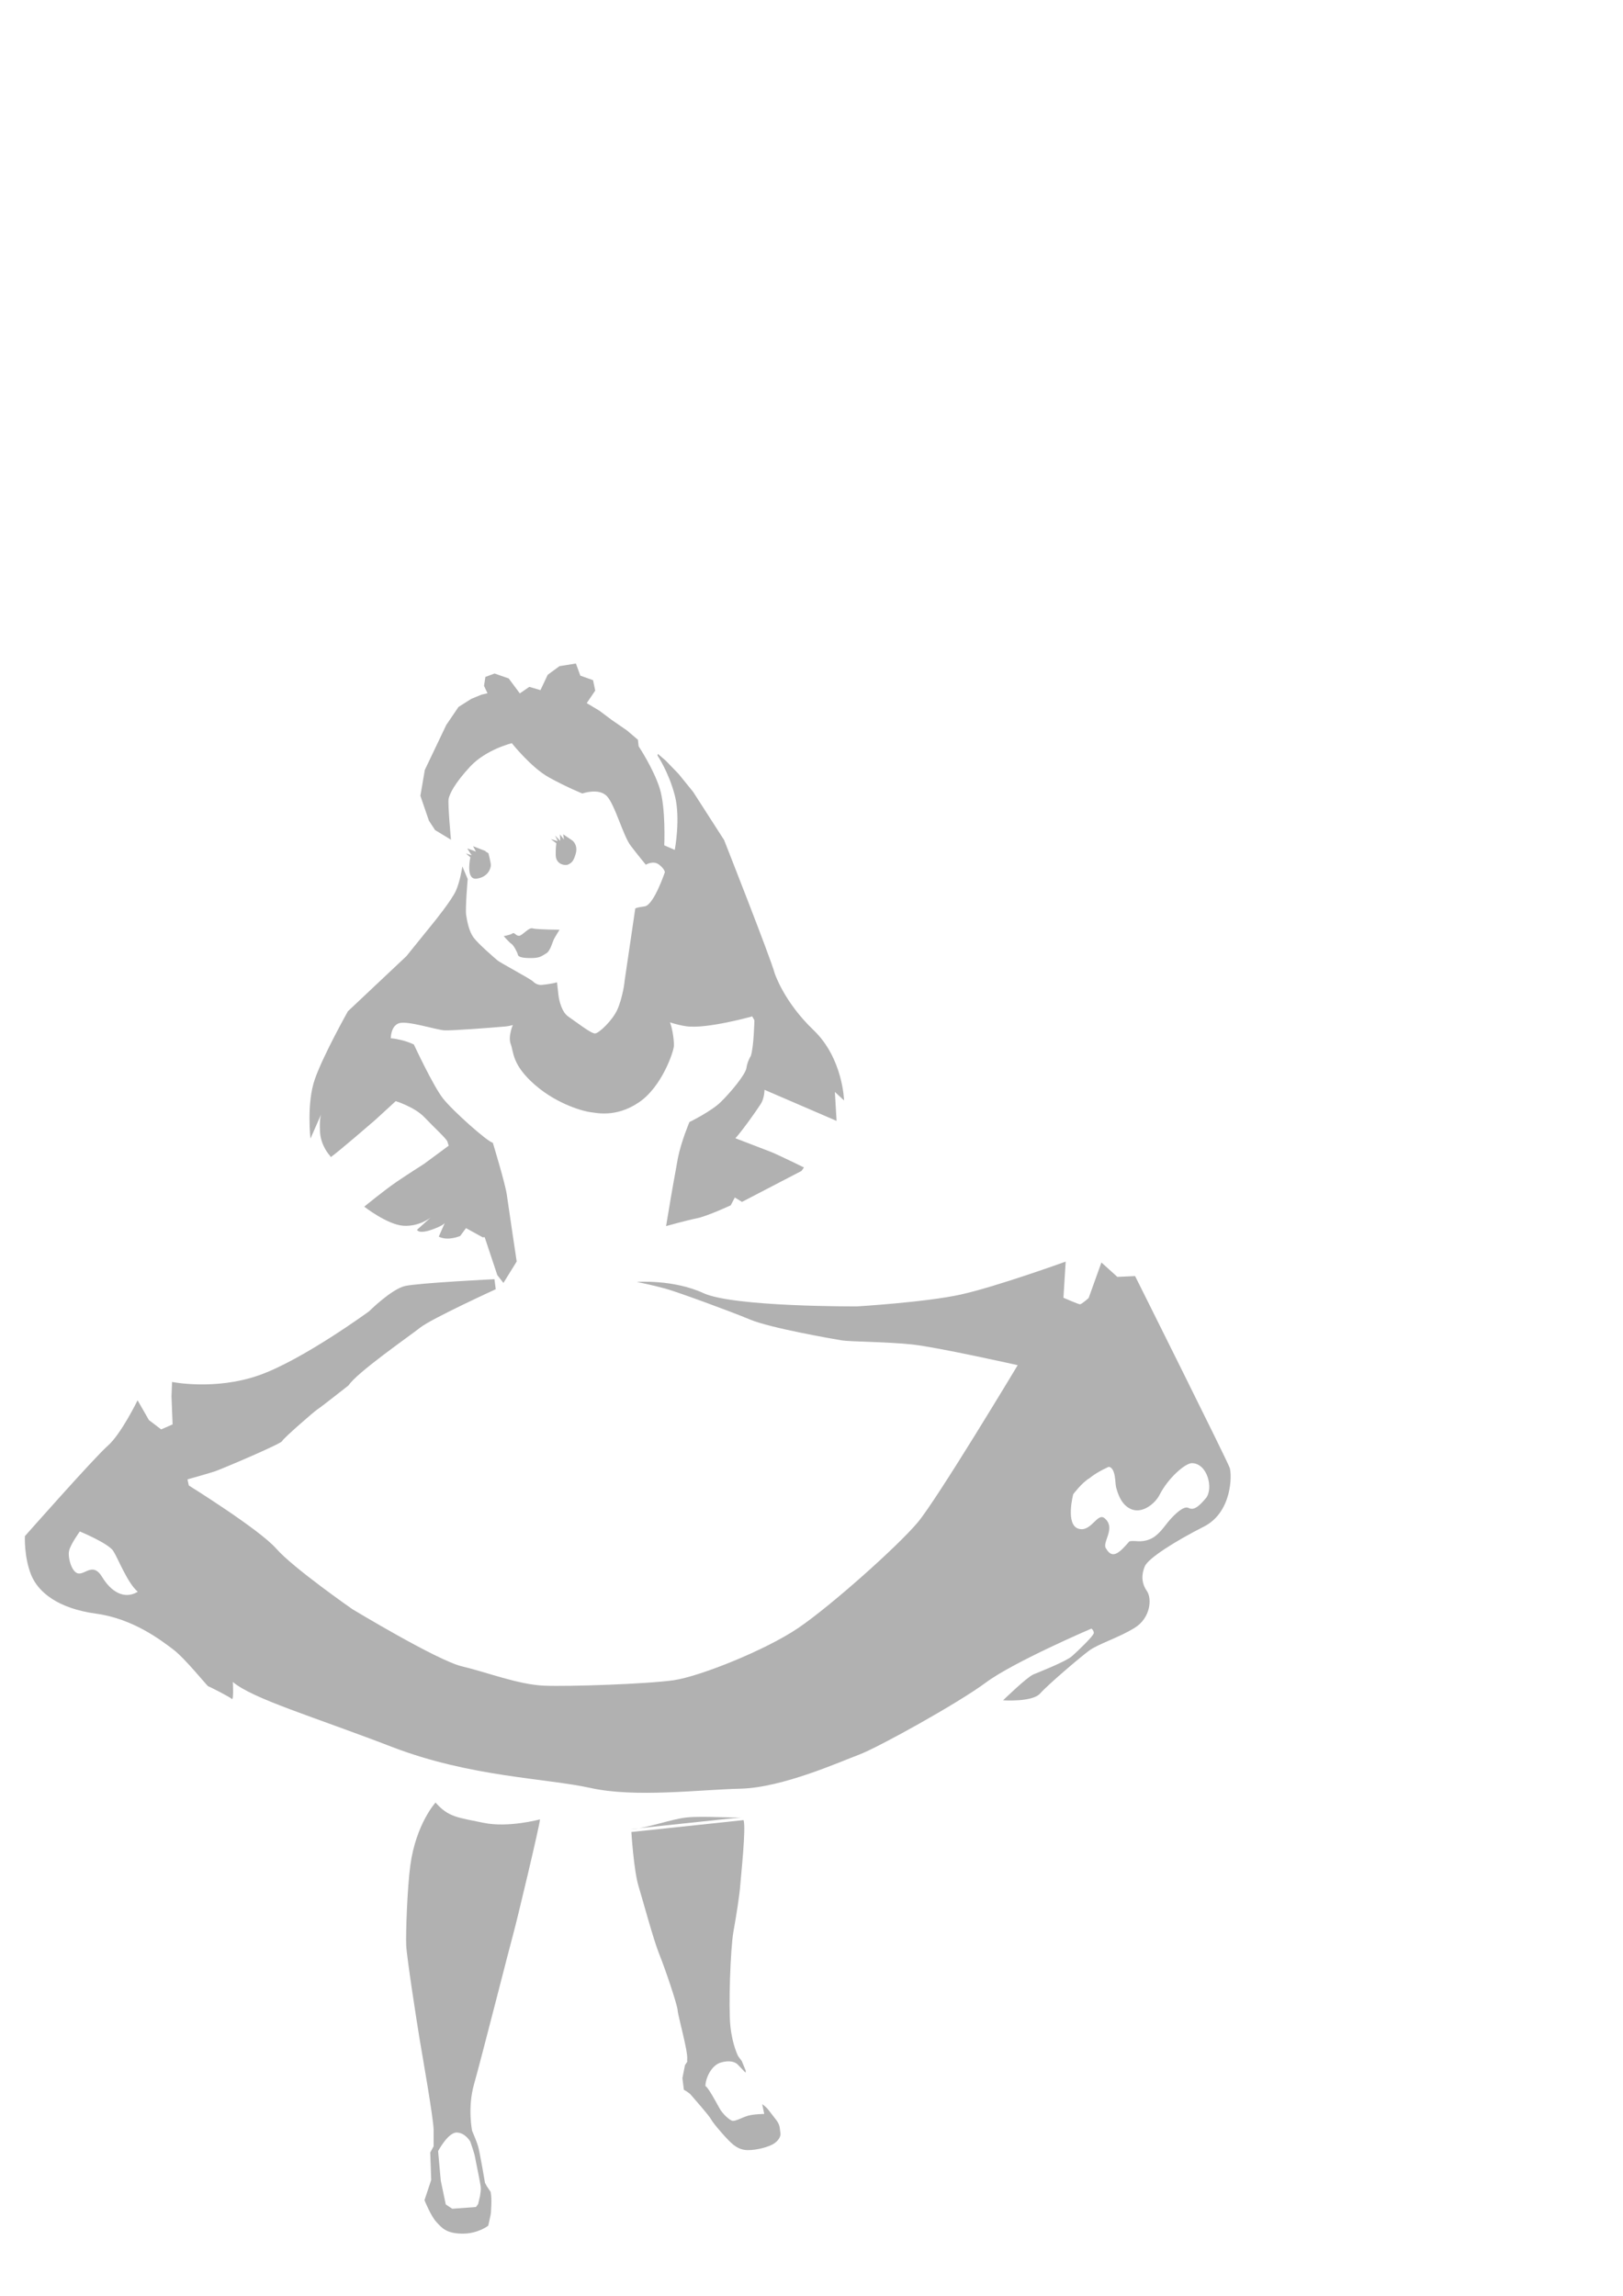 <?xml version="1.0" encoding="UTF-8" standalone="no"?>
<svg
   xmlns:dc="http://purl.org/dc/elements/1.1/"
   xmlns:cc="http://creativecommons.org/ns#"
   xmlns:rdf="http://www.w3.org/1999/02/22-rdf-syntax-ns#"
   xmlns:svg="http://www.w3.org/2000/svg"
   xmlns="http://www.w3.org/2000/svg"
   xmlns:sodipodi="http://sodipodi.sourceforge.net/DTD/sodipodi-0.dtd"
   xmlns:inkscape="http://www.inkscape.org/namespaces/inkscape"
   width="210mm"
   height="297mm"
   viewBox="0 0 210 297"
   version="1.1"
   id="svg985"
   inkscape:version="1.0.1 (3bc2e813f5, 2020-09-07)"
   sodipodi:docname="alice_outl_opt.svg">
  <defs
     id="defs979" />
  <sodipodi:namedview
     id="base"
     pagecolor="#ffffff"
     bordercolor="#666666"
     borderopacity="1.0"
     inkscape:pageopacity="0.0"
     inkscape:pageshadow="2"
     inkscape:zoom="2.6626462"
     inkscape:cx="478.88595"
     inkscape:cy="653.08138"
     inkscape:document-units="mm"
     inkscape:current-layer="layer1"
     inkscape:document-rotation="0"
     showgrid="false"
     inkscape:window-width="1920"
     inkscape:window-height="1017"
     inkscape:window-x="-8"
     inkscape:window-y="-8"
     inkscape:window-maximized="1"
     inkscape:object-paths="false" />
  <g
     inkscape:label="Layer 1"
     inkscape:groupmode="layer"
     id="layer1">
    <path
       id="path847"
       style="fill:#4d4d4d;fill-opacity:0.44;stroke:none;stroke-width:1px;stroke-linecap:butt;stroke-linejoin:miter;stroke-opacity:1"
       d="m 304.172,483.908 c -0.316,1.447 -0.708,3.058 -1.176,4.639 -0.468,1.581 -1.012,3.131 -1.629,4.453 -0.617,1.322 -1.483,2.695 -2.465,4.014 -0.982,1.318 -2.081,2.582 -3.16,3.684 -1.079,1.102 -2.14,2.041 -3.049,2.713 -0.909,0.672 -1.665,1.076 -2.135,1.105 -0.47,0.026 -1.264,-0.294 -2.254,-0.84 -0.99,-0.545 -2.174,-1.313 -3.43,-2.172 -2.511,-1.719 -5.301,-3.803 -7.357,-5.213 -0.514,-0.353 -0.976,-0.787 -1.391,-1.273 -0.415,-0.487 -0.782,-1.027 -1.107,-1.598 -0.65,-1.141 -1.131,-2.396 -1.484,-3.564 -0.353,-1.168 -0.579,-2.249 -0.715,-3.037 -0.136,-0.788 -0.186,-1.285 -0.186,-1.285 l -0.664,-5.982 c -1.122,0.332 -2.575,0.603 -3.945,0.811 -1.371,0.208 -2.658,0.353 -3.447,0.436 -0.789,0.083 -1.578,-0.041 -2.326,-0.342 -0.748,-0.301 -1.455,-0.779 -2.078,-1.402 -0.312,-0.311 -1.454,-1.028 -3.016,-1.947 -1.562,-0.919 -3.543,-2.04 -5.531,-3.162 -3.977,-2.243 -7.985,-4.488 -8.732,-5.111 -0.748,-0.623 -3.138,-2.679 -5.609,-4.953 -1.236,-1.137 -2.492,-2.331 -3.574,-3.426 -1.083,-1.094 -1.991,-2.09 -2.531,-2.838 -0.54,-0.748 -1.001,-1.598 -1.398,-2.506 -0.397,-0.908 -0.731,-1.873 -1.012,-2.844 -0.561,-1.942 -0.913,-3.915 -1.162,-5.535 -0.125,-0.81 -0.141,-2.316 -0.094,-4.119 0.047,-1.803 0.157,-3.905 0.281,-5.904 0.249,-3.999 0.561,-7.592 0.561,-7.592 l -2.596,-6.143 c -0.217,1.366 -1.217,7.429 -3.111,11.744 -2.115,4.818 -10.908,15.586 -10.908,15.586 l -13.293,16.451 -28.58,26.922 c 0,0 -11.961,21.272 -16.115,33.07 -4.154,11.799 -2.16,29.08 -2.16,29.08 l 5.166,-11.785 c -0.265,0.756 -0.763,2.936 -0.514,8.295 0.332,7.146 4.818,11.801 4.818,11.801 l 0.48,0.715 c 1.709,-1.197 6.568,-5.231 11.514,-9.43 5.224,-4.435 10.104,-8.65 10.104,-8.65 l 10.053,-9.225 c 0,0 2.305,0.707 5.213,2.047 1.454,0.67 3.059,1.497 4.602,2.475 0.771,0.489 1.527,1.016 2.24,1.578 0.713,0.562 1.384,1.161 1.986,1.795 2.409,2.534 5.087,5.129 7.227,7.279 1.07,1.075 2.005,2.04 2.703,2.828 0.698,0.788 1.161,1.4 1.285,1.773 0.498,1.496 0.582,1.994 0.582,1.994 l -12.047,8.891 c 0,0 -7.892,4.984 -13.707,8.973 -2.908,1.994 -6.772,4.966 -9.908,7.438 -3.136,2.472 -5.545,4.445 -5.545,4.445 0,0 11.298,8.808 19.107,9.307 7.809,0.499 13.293,-3.988 13.293,-3.988 l -6.646,5.982 c -1e-5,0 0.665,2.16 6.979,0 5.515,-1.887 6.467,-3.139 6.619,-3.426 l -2.963,6.748 c 4.486,2.326 10.467,-0.332 10.467,-0.332 l 2.824,-3.82 8.143,4.486 0.984,-0.061 6.16,18.506 2.992,3.822 6.479,-10.469 -1.908,-12.699 c -0.307,-2.089 -2.173,-14.777 -2.934,-19.992 -0.206,-1.41 -0.735,-3.693 -1.412,-6.326 -0.677,-2.633 -1.504,-5.614 -2.305,-8.42 -1.601,-5.611 -3.098,-10.516 -3.098,-10.516 -0.338,-0.074 -0.896,-0.371 -1.623,-0.848 -0.727,-0.476 -1.625,-1.131 -2.641,-1.92 -2.03,-1.577 -4.533,-3.689 -7.104,-5.973 -2.57,-2.284 -5.207,-4.742 -7.502,-7.01 -2.295,-2.267 -4.247,-4.345 -5.451,-5.873 -1.204,-1.528 -2.695,-3.935 -4.254,-6.689 -1.559,-2.754 -3.186,-5.853 -4.662,-8.762 -2.952,-5.817 -5.301,-10.869 -5.301,-10.869 0,0 -0.587,-0.323 -1.674,-0.764 -1.087,-0.441 -2.673,-1.001 -4.67,-1.471 -1.997,-0.47 -3.233,-0.669 -3.969,-0.752 -0.368,-0.041 -0.611,-0.053 -0.762,-0.055 -0.151,-0.001 -0.209,0.006 -0.209,0.006 1e-5,0 -0.007,-0.379 0.051,-0.969 0.057,-0.589 0.177,-1.387 0.426,-2.229 0.249,-0.841 0.629,-1.725 1.205,-2.48 0.288,-0.378 0.626,-0.725 1.021,-1.018 0.395,-0.293 0.848,-0.533 1.367,-0.699 0.519,-0.166 1.195,-0.239 1.988,-0.238 0.793,3.4e-4 1.706,0.074 2.693,0.199 1.976,0.252 4.259,0.714 6.533,1.223 2.274,0.509 4.538,1.065 6.473,1.504 1.934,0.439 3.539,0.761 4.494,0.803 1.911,0.083 7.538,-0.229 13.613,-0.645 6.075,-0.415 12.598,-0.933 16.295,-1.266 0.924,-0.083 1.967,-0.294 3.084,-0.596 0.117,-0.032 0.243,-0.076 0.361,-0.109 -0.194,0.466 -0.553,1.249 -0.957,2.875 -0.254,1.02 -0.46,2.16 -0.51,3.283 -0.025,0.562 -0.011,1.119 0.057,1.656 0.067,0.537 0.188,1.053 0.375,1.531 0.374,0.956 0.59,2.062 0.885,3.338 0.295,1.276 0.665,2.722 1.346,4.357 0.34,0.818 0.758,1.685 1.281,2.6 0.524,0.915 1.155,1.879 1.92,2.896 0.765,1.017 1.666,2.087 2.73,3.211 1.065,1.124 2.294,2.303 3.717,3.539 1.423,1.236 2.875,2.365 4.33,3.398 1.456,1.033 2.914,1.969 4.354,2.814 1.44,0.845 2.859,1.601 4.234,2.273 1.375,0.672 2.705,1.259 3.967,1.773 2.523,1.028 4.774,1.757 6.553,2.242 1.778,0.486 3.085,0.729 3.729,0.791 0.644,0.062 1.724,0.271 3.158,0.43 1.434,0.158 3.224,0.268 5.285,0.133 1.031,-0.068 2.128,-0.198 3.285,-0.412 1.157,-0.214 2.372,-0.511 3.635,-0.92 1.262,-0.409 2.572,-0.929 3.92,-1.582 1.348,-0.653 2.734,-1.438 4.146,-2.383 1.412,-0.945 2.736,-2.043 3.975,-3.242 1.238,-1.199 2.391,-2.501 3.455,-3.861 1.064,-1.36 2.041,-2.777 2.932,-4.203 0.89,-1.427 1.694,-2.862 2.41,-4.262 1.433,-2.799 2.519,-5.452 3.256,-7.58 0.737,-2.128 1.126,-3.731 1.168,-4.438 0.042,-0.706 3.1e-4,-1.771 -0.119,-3.01 -0.12,-1.239 -0.316,-2.653 -0.586,-4.055 -0.27,-1.402 -0.613,-2.793 -1.023,-3.99 -0.071,-0.208 -0.172,-0.298 -0.248,-0.49 0.066,0.021 0.13,0.044 0.195,0.065 1.305,0.408 2.629,0.781 3.943,1.096 1.314,0.315 2.616,0.572 3.879,0.748 1.263,0.176 2.714,0.233 4.285,0.197 1.571,-0.034 3.264,-0.163 5.01,-0.355 3.492,-0.386 7.199,-1.032 10.592,-1.723 3.393,-0.69 6.469,-1.424 8.697,-1.986 2.229,-0.562 3.609,-0.951 3.609,-0.951 l 1.057,1.881 c 0,0 -0.059,3.231 -0.309,7.035 -0.125,1.902 -0.296,3.947 -0.533,5.803 -0.237,1.856 -0.538,3.524 -0.92,4.67 -0.48,0.786 -0.11,-0.024 -0.881,1.646 -0.235,0.514 -0.485,1.13 -0.705,1.824 -0.22,0.694 -0.412,1.465 -0.529,2.287 -0.059,0.411 -0.226,0.91 -0.482,1.475 -0.257,0.565 -0.601,1.197 -1.018,1.877 -0.833,1.36 -1.951,2.914 -3.199,4.508 -1.248,1.594 -2.63,3.228 -3.992,4.75 -1.362,1.522 -2.704,2.932 -3.879,4.078 -1.175,1.146 -2.717,2.328 -4.369,3.457 -1.652,1.129 -3.416,2.204 -5.031,3.137 -3.231,1.865 -5.875,3.158 -5.875,3.158 0,0 -0.997,2.35 -2.201,5.729 -0.602,1.689 -1.257,3.636 -1.863,5.674 -0.606,2.038 -1.163,4.168 -1.574,6.225 -0.246,1.232 -0.712,4.047 -1.047,5.889 -0.783,4.306 -1.582,8.687 -2.445,13.771 -1.232,7.26 -2.258,13.49 -2.258,13.49 0,0 10.134,-2.825 15.119,-3.822 4.985,-0.997 16.449,-6.314 16.449,-6.314 l 1.996,-3.822 3.488,2.16 29.076,-15.123 1.186,-1.689 c -1.632,-0.802 -2.315,-1.147 -4.893,-2.393 -4.58,-2.212 -9.627,-4.6 -11.496,-5.307 -3.454,-1.305 -15.16,-5.821 -17.08,-6.562 0.484,-0.531 1.029,-1.169 1.633,-1.912 1.267,-1.559 2.743,-3.503 4.197,-5.479 2.908,-3.951 5.726,-8.033 6.607,-9.443 0.441,-0.705 0.772,-1.483 1.02,-2.254 0.248,-0.771 0.413,-1.535 0.523,-2.211 0.22,-1.351 0.221,-2.352 0.221,-2.352 l 35.197,15.174 -0.83,-14.125 4.484,4.152 c 0,0 -0.498,-20.604 -14.953,-34.396 -14.456,-13.793 -18.943,-27.754 -18.943,-27.754 -1.994,-7.478 -24.672,-64.977 -24.672,-64.977 l -15.121,-23.514 -7.145,-8.807 -6.344,-6.55 -3.764,-3.205 -0.148,0.807 c 0,0 5.496,8.142 8.433,19.423 2.937,11.281 -0.004,26.668 -0.004,26.668 l -5.129,-2.239 c 0,0 0.822,-18.212 -2.232,-27.848 -3.055,-9.636 -10.277,-20.492 -10.277,-20.492 l -0.355,-3.195 -5.352,-4.557 -7.479,-5.152 -5.982,-4.486 -6.182,-3.69 4.155,-6.115 -1.062,-5.082 -6.215,-2.231 -2.158,-5.914 -8.038,1.295 -5.732,4.222 -3.541,7.475 -5.452,-1.594 -4.619,3.191 -5.447,-7.308 -6.881,-2.395 -4.487,1.66 -0.666,4.356 1.698,3.621 -2.893,0.664 -5.015,2.06 -6.251,3.955 -5.98,8.809 -10.469,21.936 -2.16,12.629 4.154,12.131 3.014,4.607 7.754,4.699 c 0,0 -0.411,-4.449 -0.756,-9.186 -0.172,-2.368 -0.33,-4.81 -0.41,-6.801 -0.08,-1.991 -0.083,-3.533 0.049,-4.105 0.132,-0.573 0.373,-1.314 0.777,-2.234 0.405,-0.921 0.975,-2.022 1.771,-3.311 0.797,-1.289 1.821,-2.768 3.129,-4.445 1.308,-1.677 2.901,-3.553 4.84,-5.639 0.969,-1.043 2.012,-2.003 3.098,-2.885 1.086,-0.882 2.213,-1.686 3.348,-2.416 1.135,-0.73 2.277,-1.384 3.393,-1.971 1.115,-0.586 2.204,-1.105 3.232,-1.557 2.056,-0.903 3.87,-1.544 5.17,-1.961 1.3,-0.417 2.084,-0.609 2.084,-0.609 0,0 2.351,2.968 5.787,6.537 1.718,1.785 3.707,3.72 5.811,5.51 1.052,0.895 2.134,1.753 3.223,2.539 1.089,0.786 2.187,1.497 3.273,2.1 4.347,2.409 8.43,4.378 11.426,5.744 2.996,1.366 4.906,2.129 4.906,2.129 0,0 0.491,-0.175 1.291,-0.377 0.8,-0.202 1.909,-0.43 3.143,-0.533 0.617,-0.051 1.266,-0.071 1.922,-0.041 0.656,0.03 1.321,0.109 1.971,0.258 0.65,0.149 1.285,0.366 1.883,0.672 0.598,0.305 1.157,0.698 1.656,1.197 0.499,0.499 0.999,1.177 1.498,1.99 0.499,0.813 0.999,1.762 1.496,2.803 0.995,2.082 1.985,4.533 2.969,7.016 0.984,2.482 1.96,4.994 2.926,7.193 0.483,1.1 0.963,2.122 1.439,3.023 0.477,0.901 0.952,1.68 1.422,2.297 3.76,4.935 7.4,9.285 7.4,9.285 0,0 0.882,-0.56 2.115,-0.854 0.617,-0.147 1.322,-0.227 2.049,-0.139 0.363,0.044 0.731,0.131 1.098,0.271 0.366,0.141 0.731,0.337 1.084,0.602 0.705,0.529 1.241,1.029 1.648,1.48 0.408,0.452 0.686,0.856 0.877,1.193 0.382,0.676 0.412,1.088 0.412,1.088 0,0 -0.34,1.005 -0.916,2.523 -0.576,1.518 -1.391,3.549 -2.346,5.598 -0.477,1.024 -0.989,2.053 -1.523,3.025 -0.535,0.972 -1.091,1.888 -1.658,2.684 -0.567,0.796 -1.146,1.472 -1.721,1.969 -0.575,0.496 -1.147,0.811 -1.705,0.885 -2.232,0.294 -3.377,0.559 -3.965,0.75 -0.587,0.191 -0.619,0.309 -0.619,0.309 l -5.164,35.028 c 0,0 -0.21,2.458 -0.842,5.351 z"
       transform="scale(0.265)"
       sodipodi:nodetypes="sssssscsssssssccccscsssssssssssccscccsccsccsccsssssssccsscsccsccccccccccssscssssssscssccccssccscssscsscssssssssssssssssscssssssssssssscssccsssccssccssssssssscssssscscccccsscssscsccccscccccccsccscccccccccccccccccccccccccccccsssssssssssscssscscsscssssssssccccccsscsssssccccss" />
    <path
       id="path859"
       style="fill:#4d4d4d;fill-opacity:0.44;stroke:none;stroke-width:0.265px;stroke-linecap:butt;stroke-linejoin:miter;stroke-opacity:1"
       d="m 72.867,107.93 0.108,0.678 c -0.001,1.7e-4 -0.002,5.1e-4 -0.003,7e-4 l -0.524,-0.663 0.046,0.808 c -0.003,9.2e-4 -0.007,0.003 -0.011,0.004 l -0.657,-0.657 0.342,0.715 -0.902,-0.264 0.727,0.545 c -0.04,0.201 -0.1,0.633 -0.089,1.507 0.016,1.29 1.29,1.414 1.632,1.228 0.342,-0.187 0.668,-0.311 0.964,-1.415 0.295,-1.104 -0.389,-1.632 -0.389,-1.632 0,0 -0.016,-0.006 -0.02,-0.008 3.34e-4,-1.3e-4 0.02,-0.007 0.02,-0.007 z"
       sodipodi:nodetypes="ccccccccccssscccc" />
    <path
       id="path861"
       style="fill:#4d4d4d;fill-opacity:0.44;stroke:none;stroke-width:0.265px;stroke-linecap:butt;stroke-linejoin:miter;stroke-opacity:1"
       d="m 61.21,109.469 0.373,0.7 c 0,0 -0.995,-0.373 -1.088,-0.404 -0.091,-0.03 0.504,0.828 0.531,0.866 -0.003,0.004 -0.007,0.008 -0.01,0.012 l -0.738,-0.241 0.583,0.506 c -0.046,0.213 -0.618,2.968 0.832,2.759 1.508,-0.218 1.834,-1.399 1.818,-1.772 -0.016,-0.373 -0.311,-1.508 -0.311,-1.508 0,0 -0.145,-0.12 -0.373,-0.221 0.004,-0.017 0.015,-0.059 0.015,-0.059 z"
       sodipodi:nodetypes="ccsccccsscccc" />
    <path
       id="path920"
       style="fill:#4d4d4d;fill-opacity:0.44;stroke:none;stroke-width:0.265px;stroke-linecap:butt;stroke-linejoin:miter;stroke-opacity:1"
       d="m 142.512,163.322 -1.652,4.598 c 0,0 -0.897,0.809 -1.117,0.809 -0.22,0 -2.144,-0.844 -2.144,-0.844 l 0.29,-4.677 c 0,0 -8.978,3.244 -13.55,4.255 -4.572,1.011 -13.452,1.539 -13.452,1.539 0,0 -15.958,0.088 -19.871,-1.715 -3.913,-1.803 -8.616,-1.451 -8.616,-1.451 0,0 2.154,0.44 3.737,0.88 1.583,0.44 8.309,2.902 10.946,4.001 2.638,1.099 10.771,2.506 11.826,2.682 1.055,0.176 5.803,0.176 9.1,0.527 3.297,0.352 13.672,2.681 13.672,2.681 0,0 -10.383,17.286 -12.932,20.333 -2.549,3.047 -11.253,10.819 -15.481,13.68 -4.228,2.86 -12.736,6.263 -16.121,6.747 -3.385,0.484 -13.452,0.835 -16.75,0.703 -3.297,-0.132 -7.473,-1.759 -10.639,-2.506 -3.165,-0.747 -14.156,-7.387 -14.156,-7.387 0,0 -7.649,-5.32 -9.848,-7.826 -2.198,-2.506 -11.32,-8.178 -11.32,-8.178 l -0.176,-0.792 c 0,0 2.748,-0.77 3.539,-1.033 0.791,-0.264 8.573,-3.561 8.704,-3.913 0.132,-0.352 4.286,-3.957 4.572,-4.111 0.286,-0.154 4.031,-3.105 4.031,-3.105 1.057,-1.648 7.834,-6.342 9.295,-7.493 1.461,-1.15 9.745,-4.943 9.745,-4.943 l -0.167,-1.299 c 0,0 -9.804,0.484 -11.562,0.88 -1.758,0.396 -4.668,3.28 -4.668,3.28 0,0 -8.58,6.28 -14.238,8.27 -5.658,1.99 -11.246,0.864 -11.246,0.864 l -0.073,1.853 0.142,3.639 -1.48,0.645 -1.583,-1.205 -1.467,-2.559 c 0,0 -2.139,4.384 -3.853,5.878 -1.715,1.495 -10.727,11.696 -10.727,11.696 0,0 -0.132,2.638 0.791,4.968 0.923,2.33 3.561,4.397 8.397,5.056 4.836,0.66 8.397,3.43 9.979,4.617 1.583,1.187 4.396,4.748 4.572,4.792 0.176,0.044 2.77,1.363 3.033,1.627 0.264,0.264 0.132,-2.198 0.132,-2.198 2.594,2.198 10.419,4.485 20.574,8.398 10.155,3.913 19.959,4.045 25.718,5.32 5.759,1.275 14.024,0.22 19.431,0.088 5.407,-0.132 12.925,-3.517 15.299,-4.397 2.374,-0.879 12.793,-6.639 16.398,-9.321 3.605,-2.682 13.672,-6.991 13.672,-6.991 0,0 0.308,0.22 0.308,0.572 0,0.352 -2.022,2.286 -2.814,2.99 -0.791,0.703 -4.176,2.022 -5.012,2.374 -0.835,0.352 -3.912,3.342 -3.912,3.342 0,0 3.781,0.264 4.792,-0.88 1.011,-1.143 5.144,-4.661 6.331,-5.54 1.187,-0.879 3.825,-1.671 5.891,-2.946 2.066,-1.275 2.286,-3.781 1.582,-4.793 -0.703,-1.011 -0.703,-2.11 -0.264,-3.166 0.44,-1.055 4,-3.298 7.649,-5.144 3.649,-1.847 3.649,-6.683 3.341,-7.607 -0.308,-0.923 -12.24,-24.805 -12.24,-24.805 l -2.295,0.105 z m 0.967,26.43 c 0.923,0.197 0.783,2.114 0.94,2.684 0.316,1.153 0.854,2.47 2.16,2.875 1.306,0.404 2.856,-0.757 3.46,-1.936 1.137,-2.218 3.333,-4.091 4.172,-4.091 2.026,0 2.85,3.319 1.793,4.563 -1.057,1.244 -1.614,1.534 -2.236,1.223 -0.622,-0.311 -1.81,0.874 -2.419,1.57 -0.732,0.835 -1.425,2.032 -2.607,2.499 -1.181,0.466 -1.827,0.1 -2.604,0.255 -1.16,1.313 -2.144,2.451 -3.002,0.968 -0.659,-0.791 1.342,-2.639 -0.206,-3.95 -0.961,-0.815 -1.747,1.89 -3.418,1.34 -1.671,-0.55 -0.651,-4.446 -0.651,-4.446 0,0 1.16,-1.54 2.093,-2.068 1.082,-0.889 2.524,-1.484 2.524,-1.484 z M 10.329,198.119 c 0,0 3.688,1.53 4.325,2.52 0.637,0.989 1.818,4.119 3.173,5.28 -1.737,1.056 -3.458,-0.004 -4.601,-1.895 -1.143,-1.891 -2.088,-0.44 -3.012,-0.462 -0.923,-0.022 -1.471,-2.094 -1.273,-2.952 0.198,-0.857 1.388,-2.491 1.388,-2.491 z"
       sodipodi:nodetypes="ccsccscccsssscssssscsccssscsccscsccccccscssssscssssscssscssssssscccsssssssssccssccscccsscc" />
    <path
       id="path935"
       style="fill:#4d4d4d;fill-opacity:0.44;stroke:none;stroke-width:1px;stroke-linecap:butt;stroke-linejoin:miter;stroke-opacity:1"
       d="m 212.662,879.949 c 0,0 -9.527,10.397 -12.299,30.564 -1.498,10.897 -2.27,33.125 -2.035,39 0.235,5.875 5.405,39.012 6.58,46.062 1.175,7.05 6.814,39.011 6.814,44.182 v 7.99 l -1.645,3.055 0.469,13.396 -3.289,9.871 c 0,0 3.056,7.638 5.758,10.576 2.702,2.938 4.816,5.638 12.57,5.756 7.754,0.118 12.807,-3.877 12.807,-3.877 0,0 1.293,-5.641 1.293,-6.229 0,-0.447 0.62,-6.723 -0.129,-10.266 h 0.002 l -1.845,-2.744 -0.904,-1.676 c 0,0 -2.527,-14.924 -3.349,-17.744 -0.822,-2.82 -2.939,-7.637 -2.939,-7.637 0,0 -0.396,-0.471 -1.053,-1.176 0.657,0.705 1.055,1.176 1.055,1.176 0,0 -2.35,-11.281 0.939,-22.797 3.29,-11.516 17.858,-68.858 19.268,-73.793 1.41,-4.935 12.924,-53.115 12.924,-55.465 0,0 -15.508,4.232 -27.727,1.646 -12.219,-2.585 -16.919,-2.586 -23.264,-9.871 z m 10.268,161.098 c 4.23,0 6.697,4.42 6.697,4.42 0,0 2.043,5.857 2.278,7.385 0.235,1.528 2.836,13.698 2.836,14.99 0.158,1.217 -0.224,3.03 -0.381,4.305 l -0.924,3.852 -1.059,1.41 -11.562,0.846 -3.172,-2.115 -2.422,-11.586 -1.312,-14.43 c 0,0 4.792,-9.076 9.021,-9.076 z"
       transform="scale(0.265)"
       sodipodi:nodetypes="sssssccccsscsccccscccsscscscsccccccccsc" />
    <path
       id="path937"
       style="fill:#4d4d4d;fill-opacity:0.44;stroke:none;stroke-width:1px;stroke-linecap:butt;stroke-linejoin:miter;stroke-opacity:1"
       d="m 363.049,888.527 -54.773,5.807 c 0,0 1.164,18.778 3.49,26.422 2.326,7.644 7.31,26.257 10.135,33.236 2.825,6.979 8.806,24.595 8.973,27.42 0.166,2.825 5.151,20.108 4.652,23.93 -0.054,0.415 -0.008,0.869 0.092,1.342 -0.016,-0.076 -0.042,-0.156 -0.055,-0.231 l -1.115,1.715 -1.253,6.314 0.718,5.704 c 0,0 2.495,1.292 3.492,2.538 0.997,1.246 8.756,9.872 9.836,11.949 1.08,2.077 7.226,8.989 8.638,10.319 1.412,1.329 4.238,4.553 9.057,4.636 4.819,0.083 10.55,-1.662 12.793,-3.074 2.243,-1.413 3.657,-3.574 3.324,-5.318 -0.332,-1.745 -0.085,-3.24 -1.414,-5.4 -0.665,-1.08 -2.819,-3.65 -4.276,-5.618 -1.457,-1.968 -3.213,-3.002 -3.213,-3.002 l 0.998,4.75 c 0,0 -5.337,0.083 -8.078,0.914 -2.742,0.831 -6.169,2.838 -7.581,2.422 -1.412,-0.415 -4.609,-3.302 -6.105,-5.961 -1.495,-2.659 -5.707,-10.612 -6.953,-10.945 0,-3.739 2.81,-10.061 7.38,-11.474 4.569,-1.413 7.084,-0.223 8.247,0.774 l 3.981,4.165 0.064,-1.042 -1.908,-4.657 -1.743,-2.315 c 0,0 -0.044,-0.025 -0.049,-0.027 0.002,0 0.049,0.025 0.049,0.025 0,0 -2.825,-5.317 -3.822,-14.623 -0.997,-9.306 6.9e-4,-38.054 1.496,-46.363 1.495,-8.309 2.99,-17.949 3.322,-22.602 0.332,-4.653 2.896,-27.97 1.604,-31.73 z"
       transform="scale(0.265)"
       sodipodi:nodetypes="ccsssscccccssssssssccssscscccccccssscc" />
    <path
       style="fill:#4d4d4d;fill-opacity:0.44;stroke:none;stroke-width:0.265px;stroke-linecap:butt;stroke-linejoin:miter;stroke-opacity:1"
       d="m 81.565,236.626 c 1.933,-0.044 5.228,-1.288 7.249,-1.505 2.021,-0.218 6.186,0.093 7.243,-0.031"
       id="path939"
       sodipodi:nodetypes="csc" />
    <path
       style="fill:#4d4d4d;fill-opacity:0.44;stroke:none;stroke-width:0.265px;stroke-linecap:butt;stroke-linejoin:miter;stroke-opacity:1"
       d="m 72.4,120.273 c 0,0 -0.591,0.948 -0.746,1.259 -0.155,0.311 -0.451,1.508 -0.979,1.803 -0.528,0.295 -0.746,0.591 -1.85,0.606 -1.104,0.015 -1.756,-0.109 -1.819,-0.435 -0.062,-0.326 -0.575,-1.259 -0.824,-1.399 -0.249,-0.14 -1.01,-1.01 -1.01,-1.01 0,0 0.87,-0.14 1.135,-0.342 0.264,-0.202 0.482,0.389 0.917,0.295 0.435,-0.093 1.197,-1.104 1.694,-0.948 0.497,0.155 3.482,0.171 3.482,0.171 z"
       id="path943"
       sodipodi:nodetypes="csscsscsssc" />
  </g>
</svg>
